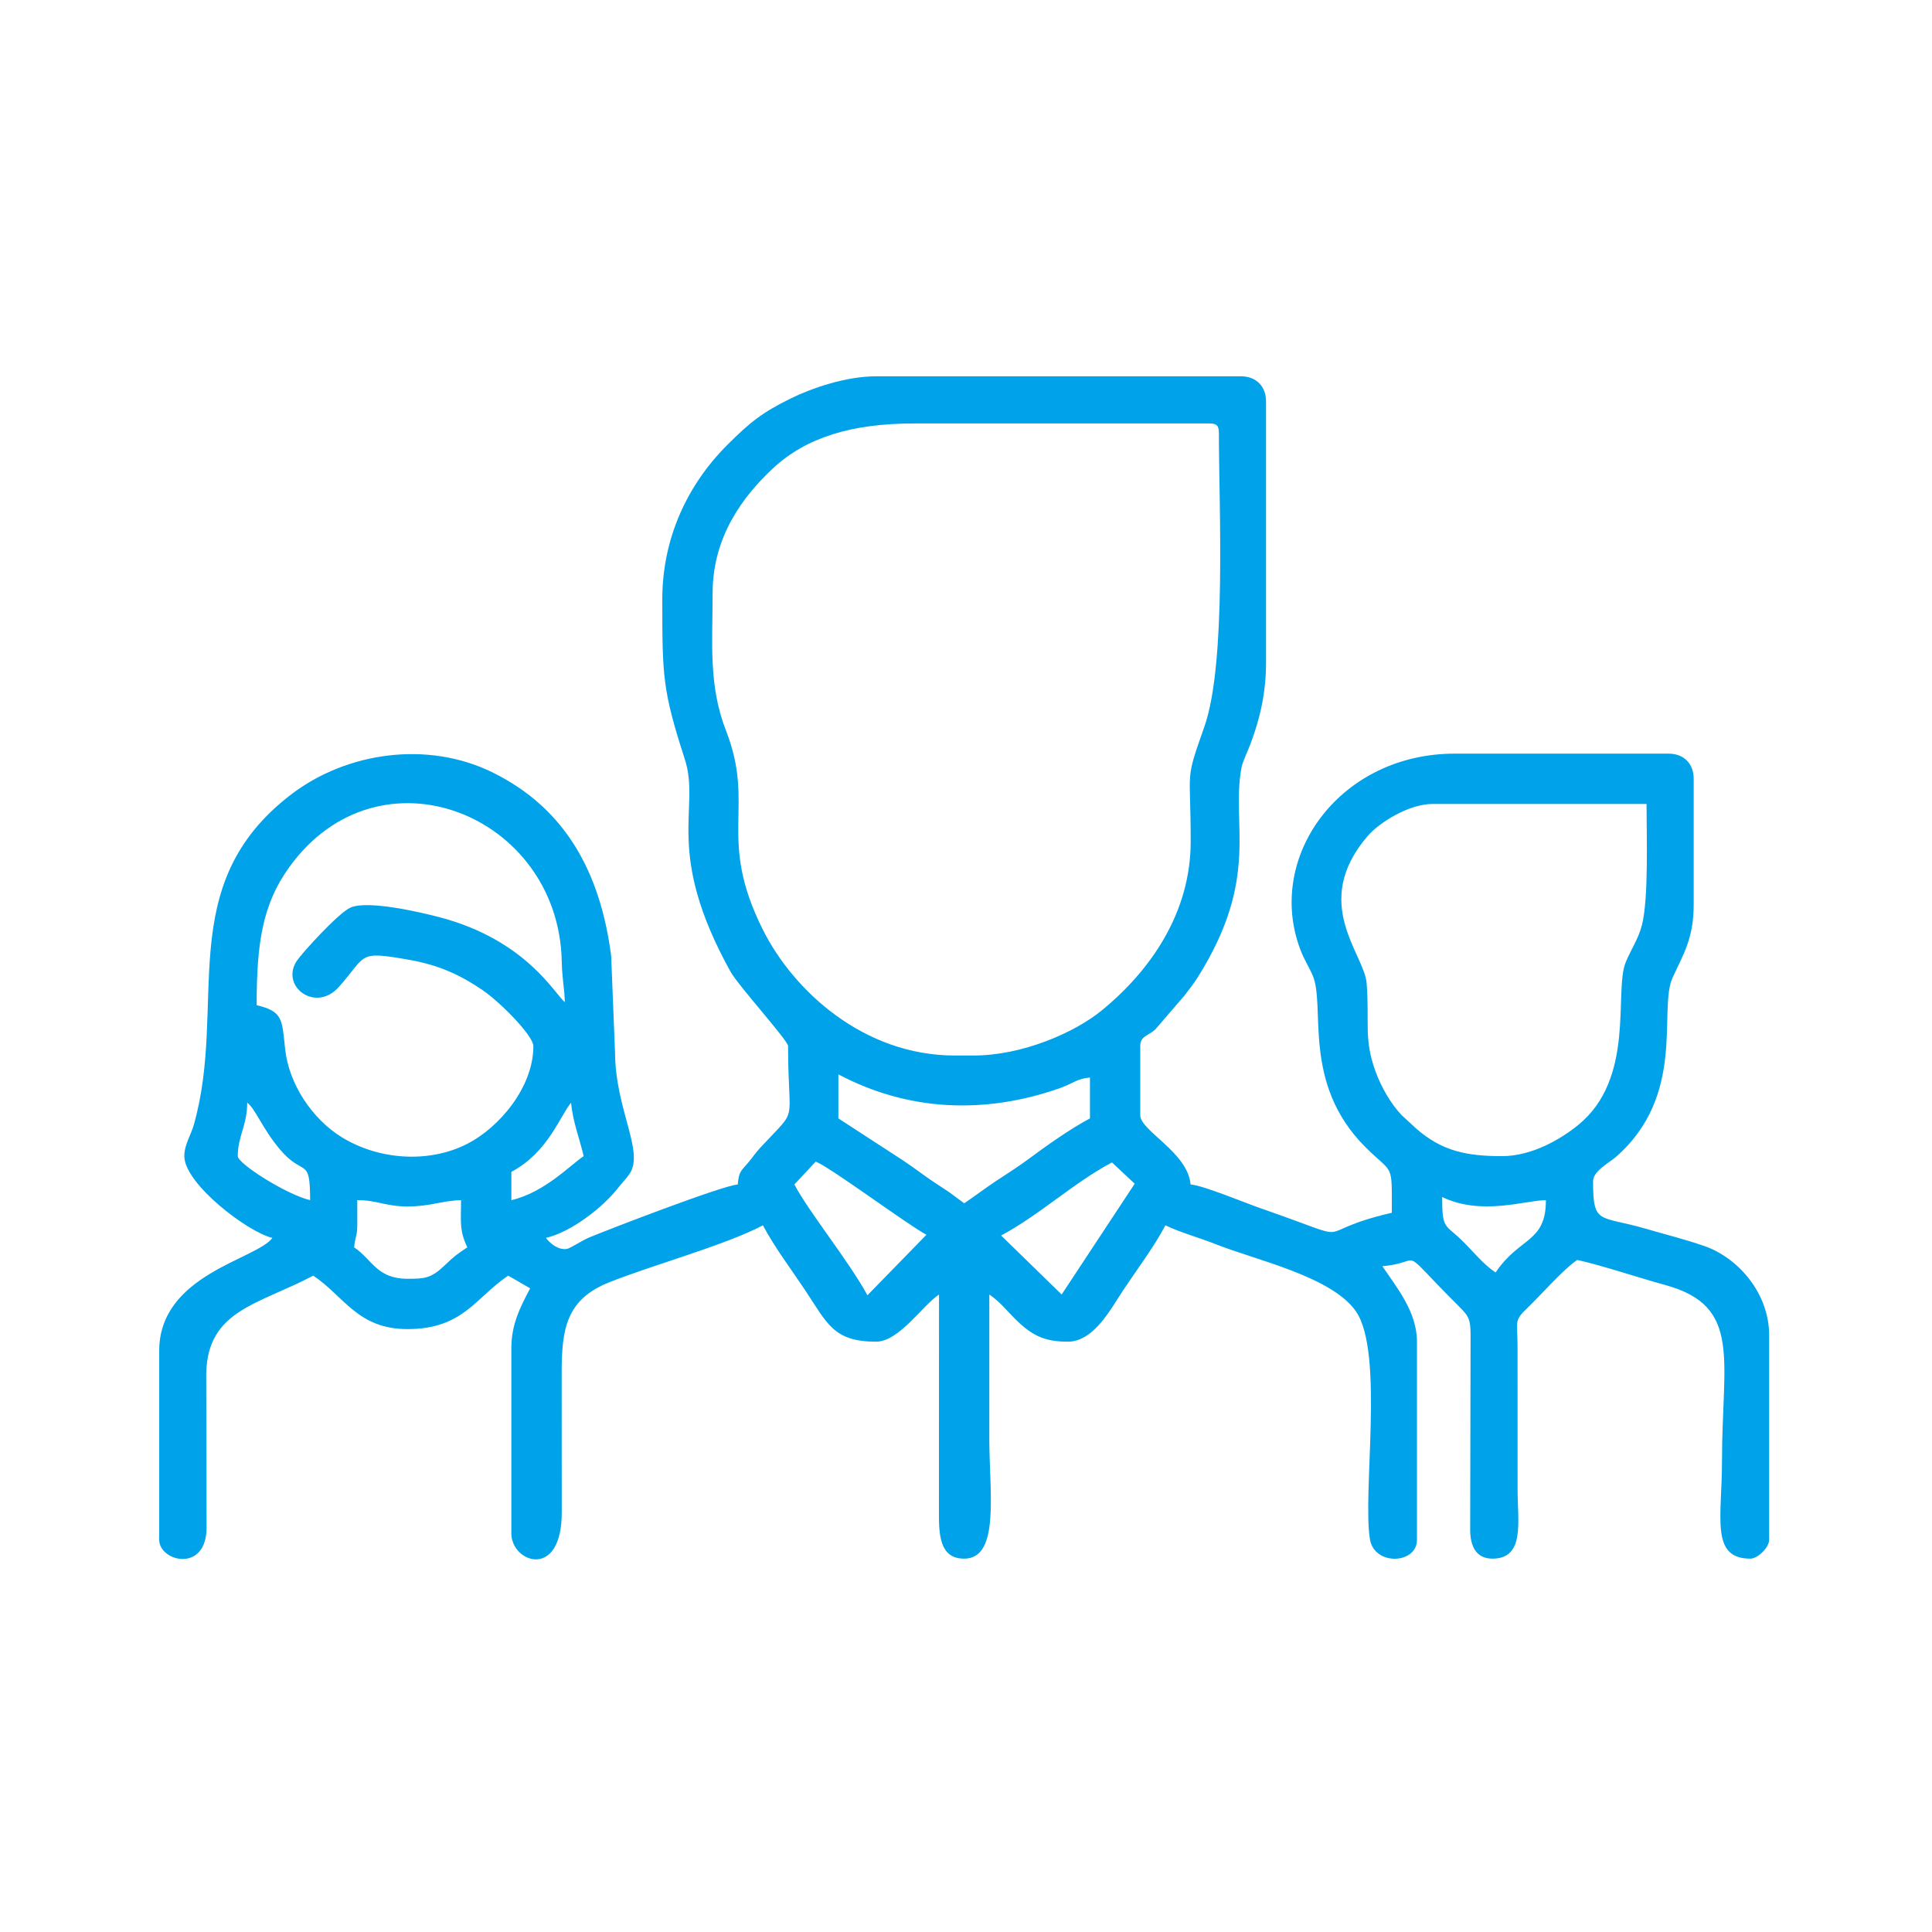 <?xml version="1.0" encoding="UTF-8"?>
<!DOCTYPE svg PUBLIC "-//W3C//DTD SVG 1.1//EN" "http://www.w3.org/Graphics/SVG/1.1/DTD/svg11.dtd">
<!-- Creator: CorelDRAW 2021.5 -->
<svg xmlns="http://www.w3.org/2000/svg" xml:space="preserve" width="60mm" height="60mm" version="1.1" style="shape-rendering:geometricPrecision; text-rendering:geometricPrecision; image-rendering:optimizeQuality; fill-rule:evenodd; clip-rule:evenodd"
viewBox="0 0 6000 6000"
 xmlns:xlink="http://www.w3.org/1999/xlink"
 xmlns:xodm="http://www.corel.com/coreldraw/odm/2003">
 <defs>
  <style type="text/css">
   <![CDATA[
    .fil0 {fill:#00A2E9}
   ]]>
  </style>
 </defs>
 <g id="Layer_x0020_1">
  <path class="fil0" d="M1109.56 3805.34l0 -78.13c62.89,0 87.74,19.54 156.26,19.54 71.2,0 107.26,-18.22 166.01,-19.54 0,65.18 -6.11,93.05 19.53,146.49 -34.17,22.88 -40.08,27.05 -70.65,56.31 -42.11,40.3 -62.67,41.35 -114.89,41.35 -96.06,0 -109.82,-60.02 -166.02,-97.66 2.54,-30.55 9.76,-34.69 9.76,-68.36zm3369.15 -87.89c123.28,59.16 259.71,9.76 322.26,9.76 0,133.05 -82.03,113.78 -156.25,224.61 -38.43,-25.73 -66.06,-61.26 -100.1,-95.21 -57.13,-56.98 -65.91,-36.04 -65.91,-139.16zm-1181.65 302.73l-187.92 -183.16c121.85,-65.6 225.47,-164.18 344.18,-226.99l70.64 66.08 -226.9 344.07zm-830.07 -341.79l66.08 -70.64c38.44,11.9 284.13,195.17 344.07,226.89l-183.17 187.92c-59.5,-108.66 -180.51,-256.34 -226.98,-344.17zm-1728.52 -87.89c0,-61.8 29.3,-96.32 29.3,-166.02 25.03,18.34 46.58,79.41 100.4,143.74 74.99,89.61 94.91,19.92 94.91,158.99 -72.11,-16.79 -224.61,-113.11 -224.61,-136.71zm849.61 136.71l0 -87.89c114.6,-60.63 153,-177.39 185.55,-214.84 4.76,57.23 26.72,113.06 39.06,166.02 -42.57,28.5 -121.79,112.76 -224.61,136.71zm1015.62 -390.62c215.71,114.14 453.58,125.14 687.45,42.91 40.28,-14.16 53.42,-29.78 93.81,-33.14l0 126.95c-61.57,32.57 -137.23,86.4 -193.83,128.44 -32.56,24.18 -66.36,45.03 -99.14,66.87 -33.39,22.25 -65.72,46.97 -97.66,68.36l-44.79 -33.33c-18.78,-12.49 -28.29,-18.69 -47.03,-31.1 -38.15,-25.26 -59.97,-43.46 -97.57,-68.44l-201.24 -130.8 0 -136.72zm2060.55 253.91c-109.09,0 -186.1,-15.46 -266.02,-85.54l-45.69 -42.2c-33.89,-35.66 -63.14,-87.32 -80.4,-134.45 -37.56,-102.52 -18.36,-150.32 -27.92,-274.81 -7.02,-91.4 -175.05,-248.95 2.64,-456.57 36.15,-42.25 127.99,-100.18 202.55,-100.18l664.06 0c0,93.73 6.95,293.36 -14.33,376.29 -11.1,43.27 -34.73,77.05 -50.43,115.59 -37.22,91.37 31.59,360.55 -148.39,505.9 -53.6,43.29 -142.49,95.97 -236.07,95.97zm-3007.81 -341.8c0,128.56 -106.61,252.92 -204.56,303.25 -119.02,61.16 -274.59,51.19 -390.81,-20.38 -89.71,-55.25 -163.56,-162.74 -175.56,-273.66 -9.87,-91.27 -6.19,-117 -88.45,-136.16 0,-193.15 18.19,-312.76 100.18,-427.17 279.8,-390.44 837.57,-165.06 847.29,290.25 1.19,55.47 8.65,85.87 9.57,127.15 -29.26,-21.43 -118.13,-192.7 -390.44,-263.86 -54.37,-14.2 -218.64,-53.14 -274.31,-29.91 -37.58,15.67 -151.59,142 -167.39,165.5 -52.77,78.45 57.58,163.45 130.64,81.1 88.26,-99.46 56.21,-112.51 217.56,-84.13 95.82,16.86 162.47,49.14 228.22,94.05 57.61,39.35 158.06,142.67 158.06,173.97zm1367.19 29.3l-58.59 0c-282.72,0 -500.78,-200.75 -595.82,-390.52 -143.92,-287.37 -21.61,-379.86 -114.41,-618.01 -55.08,-141.34 -41.73,-274.49 -41.73,-427.02 0,-175.99 94.2,-301.12 187.86,-388.32 101.99,-94.94 243.12,-139.02 437.14,-139.02l917.97 0c22.5,0 29.3,6.79 29.3,29.29 0,228.04 24.39,714.64 -44.95,912.09 -61.97,176.49 -42.42,121.62 -42.61,357.78 -0.17,218.8 -122.87,398.57 -276.69,524.09 -84.68,69.11 -246.65,139.64 -397.47,139.64zm-966.8 -1416.02c0,238.84 0.65,281.54 70.05,496.35 49.55,153.39 -65.96,284.24 141.71,659.08 24.39,44.02 178.87,213.96 178.87,231.29 0,254.42 35.47,184.18 -85.58,314.82 -18.17,19.61 -22.3,28.31 -39.44,48.45 -20.57,24.18 -27.88,26.15 -31.23,66.42 -49.31,4.1 -393.9,136.83 -460.67,164.35 -23.29,9.6 -59.05,33.96 -69.97,35.87 -25.22,4.42 -51.63,-15.87 -65.07,-34.21 78.72,-18.33 177.16,-94.77 224.72,-156.14 12.17,-15.71 24.31,-26.8 35.28,-43.31 45.92,-69.15 -44.33,-198.31 -45.48,-376.39l-12.04 -300.46c-32.94,-252.82 -137.66,-455.74 -368.26,-569.25 -201.9,-99.38 -453.16,-63.37 -625.47,68.36 -369.1,282.19 -196.34,652.13 -302.28,1025.85 -9.2,32.48 -29.51,61.53 -29.51,97.44 0,85.73 196.75,236.04 273.43,253.9 -49.59,67.68 -351.56,113.1 -351.56,351.57l0 585.94c0,67.64 147.23,104.21 147.18,-38.37l-1.05 -479.56c4.96,-195.77 162.05,-212.26 332.39,-302.39 96.26,64.46 137.93,166.01 292.97,166.01 172.38,0 211.46,-98.35 312.5,-166.01l68.16 39.43c-30.77,58.14 -58.4,111.95 -58.4,185.18l0 576.17c0,91.04 157.93,145.79 156.49,-68.12l-0.25 -429.93c-0.17,-138.78 15.01,-229.14 147.65,-282.05 135.87,-54.2 361.94,-115.85 477.36,-176.93 35.29,66.69 86.88,135.18 130.87,201.16 69.14,103.72 87.91,160.17 220.69,160.17 71,0 143.24,-111.61 195.32,-146.49l-0.24 674.07c-0.51,76 3.69,146.25 78.36,146.25 112.02,0 78.13,-206.74 78.13,-371.1 0,-149.74 0,-299.48 0,-449.22 35.31,23.65 57.97,55.5 90.2,85.59 47.62,44.48 85.63,60.9 153.94,60.9 81.1,0 134.91,-104.74 171.86,-160.17 44,-65.98 95.58,-134.47 130.87,-201.16 47.63,22.85 105.85,38.5 156.25,58.59 122.67,48.9 360.84,100.12 435.63,208.91 88.27,128.42 19.08,567.17 43.54,708.41 14.24,82.24 145.83,76.28 145.83,0.66l0 -615.24c0,-92.98 -63.51,-168.81 -107.42,-234.38 136.48,-11.35 39.41,-72.47 237.18,124.15 35.64,35.45 37.12,42.55 36.67,109.82l-1.23 587.17c0.88,46.14 16.79,87.07 69.18,87.07 101.45,0 78.13,-114.1 78.12,-214.85l-0.16 -449.38c-0.84,-76.94 -10.62,-74.64 31.4,-115.08 43.45,-41.81 110.29,-118.95 154.31,-148.43 88.81,20.69 184.31,53.58 273.48,78.09 238.58,65.58 175.74,229.95 175.74,546.91 0,174.39 -36.77,302.74 87.89,302.74 23.51,0 58.59,-35.08 58.59,-58.59l0 -634.77c0,-133.01 -98.64,-242.05 -201.1,-277.42 -61.63,-21.28 -121.89,-36.25 -180.91,-53.46 -146.07,-42.61 -164.86,-10.76 -164.86,-147.64 0,-32.21 48.9,-56.42 70.86,-75.61 220.42,-192.58 131.02,-458.29 175.97,-556.47 33.26,-72.67 65.67,-121.89 65.67,-227.29l0 -390.63c0,-47.23 -30.89,-78.13 -78.13,-78.13l-664.06 0c-351.24,0 -579.51,309.82 -485.1,592.52 14.45,43.26 26.2,57.15 42.96,93.77 43.63,95.29 -36.23,336.38 166.12,537.01 86.27,85.54 80.71,43.94 80.71,202.49 -273.09,63.62 -79.53,99.82 -406.4,-13.52 -49.58,-17.2 -178.28,-71.02 -218.6,-74.37 -8.27,-99.37 -156.25,-166.67 -156.25,-214.85l0 -214.84c0,-31.3 23.29,-30.68 46.36,-51.29l90.36 -104.95c14.43,-19.19 27.05,-34.02 41.19,-56.47 196.89,-312.58 102.24,-476.93 136.95,-654.07 3.27,-16.68 19.74,-51.22 27.06,-70.59 29.63,-78.34 48.7,-158.9 48.7,-254.04l0 -810.55c0,-47.23 -30.89,-78.12 -78.12,-78.12l-1132.82 0c-93.73,0 -200.23,36.99 -263.82,68.2 -91.28,44.82 -128.34,75.21 -197.61,144.19 -124.21,123.69 -202.63,289.99 -202.63,480.97z"/>
 </g>
</svg>
